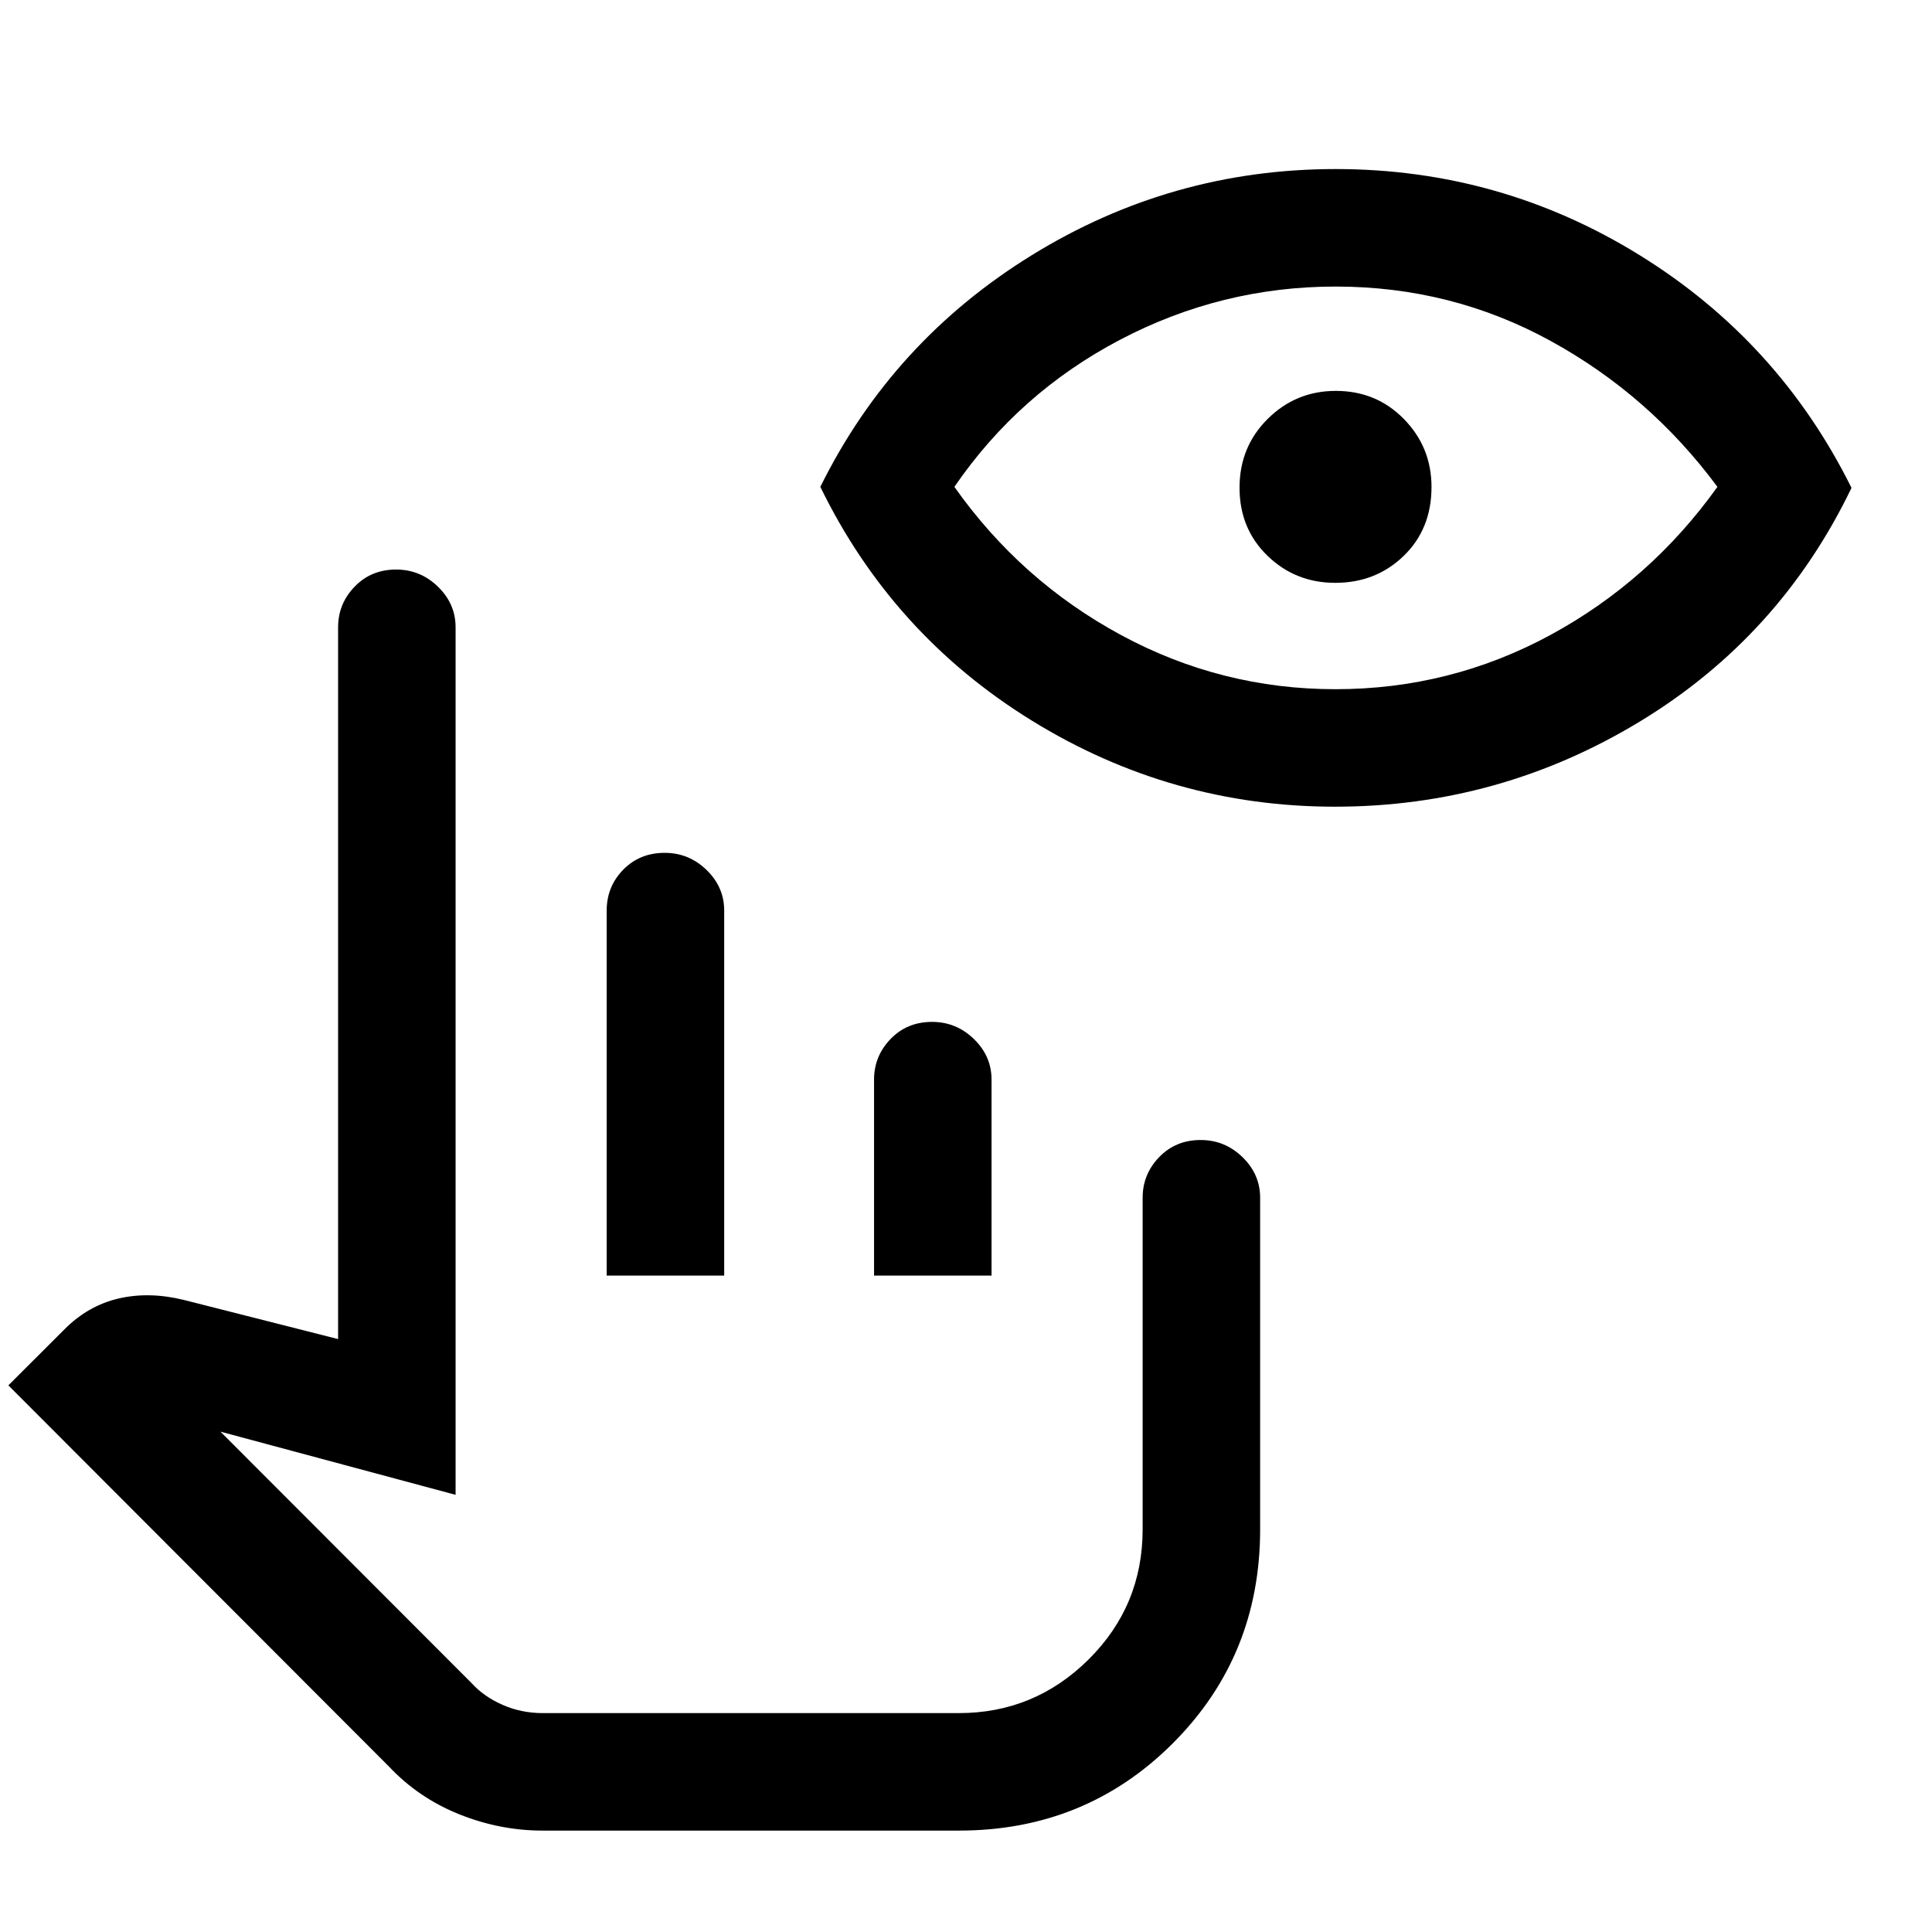 <svg xmlns="http://www.w3.org/2000/svg" height="48" viewBox="0 -960 960 960" width="48"><path d="M269.63-50.39q-21.22 0-41.46-8.11-20.25-8.12-35-23.82L4.16-271.62l28-27.96q11.61-11.65 26.73-15.19 15.11-3.54 32.42.69L168-294.62v-353.69q0-11.68 8.21-20.18 8.2-8.51 20.61-8.51 12.02 0 20.79 8.51 8.77 8.5 8.77 20.18v431.08l-116.84-31.39 124.77 124.93q6.15 6.77 15.46 10.84 9.31 4.08 19.92 4.08h206.77q37.59 0 64.45-26.66t26.86-64.65v-164.77q0-11.68 8.2-20.18 8.21-8.51 20.62-8.51 12.02 0 20.79 8.51 8.77 8.5 8.77 20.18v164.77q0 62.92-43.38 106.31-43.39 43.38-106.31 43.38H269.63Zm31.83-275.77v-181.38q0-11.93 8.21-20.31 8.2-8.38 20.61-8.38 12.02 0 20.8 8.51 8.77 8.5 8.77 20.18v181.38h-58.39Zm132.85 0v-97.38q0-11.68 8.2-20.18 8.21-8.51 20.62-8.51 12.02 0 20.79 8.51 8.77 8.5 8.77 20.18v97.38h-58.38Zm42.15 217.39H234.31h242.15Zm186.9-450.39q-81.28 0-150.63-42.76-69.34-42.77-105.11-116.16 35.77-72.38 105.12-115.15Q582.09-876 663.62-876q81.92 0 151.07 42.77Q883.84-790.46 920-717.58q-35.54 73.89-105.26 116.16-69.72 42.26-151.38 42.26Zm.2-58.38q57.13 0 106.79-26.92 49.65-26.92 83.03-73.62-33.73-45.57-82.95-72.55-49.23-26.98-106.76-26.98-56.75 0-107.09 26.42-50.35 26.42-82.35 73.11 33 46.7 82.79 73.62 49.79 26.92 106.54 26.92Zm-.08-52.85q-19.79 0-33.67-13.45-13.89-13.46-13.89-33.81t14.02-34.23q14.01-13.89 33.81-13.89 20.17 0 33.86 14 13.7 14 13.7 33.77 0 20.85-13.83 34.23-13.82 13.38-34 13.38Z"/></svg>